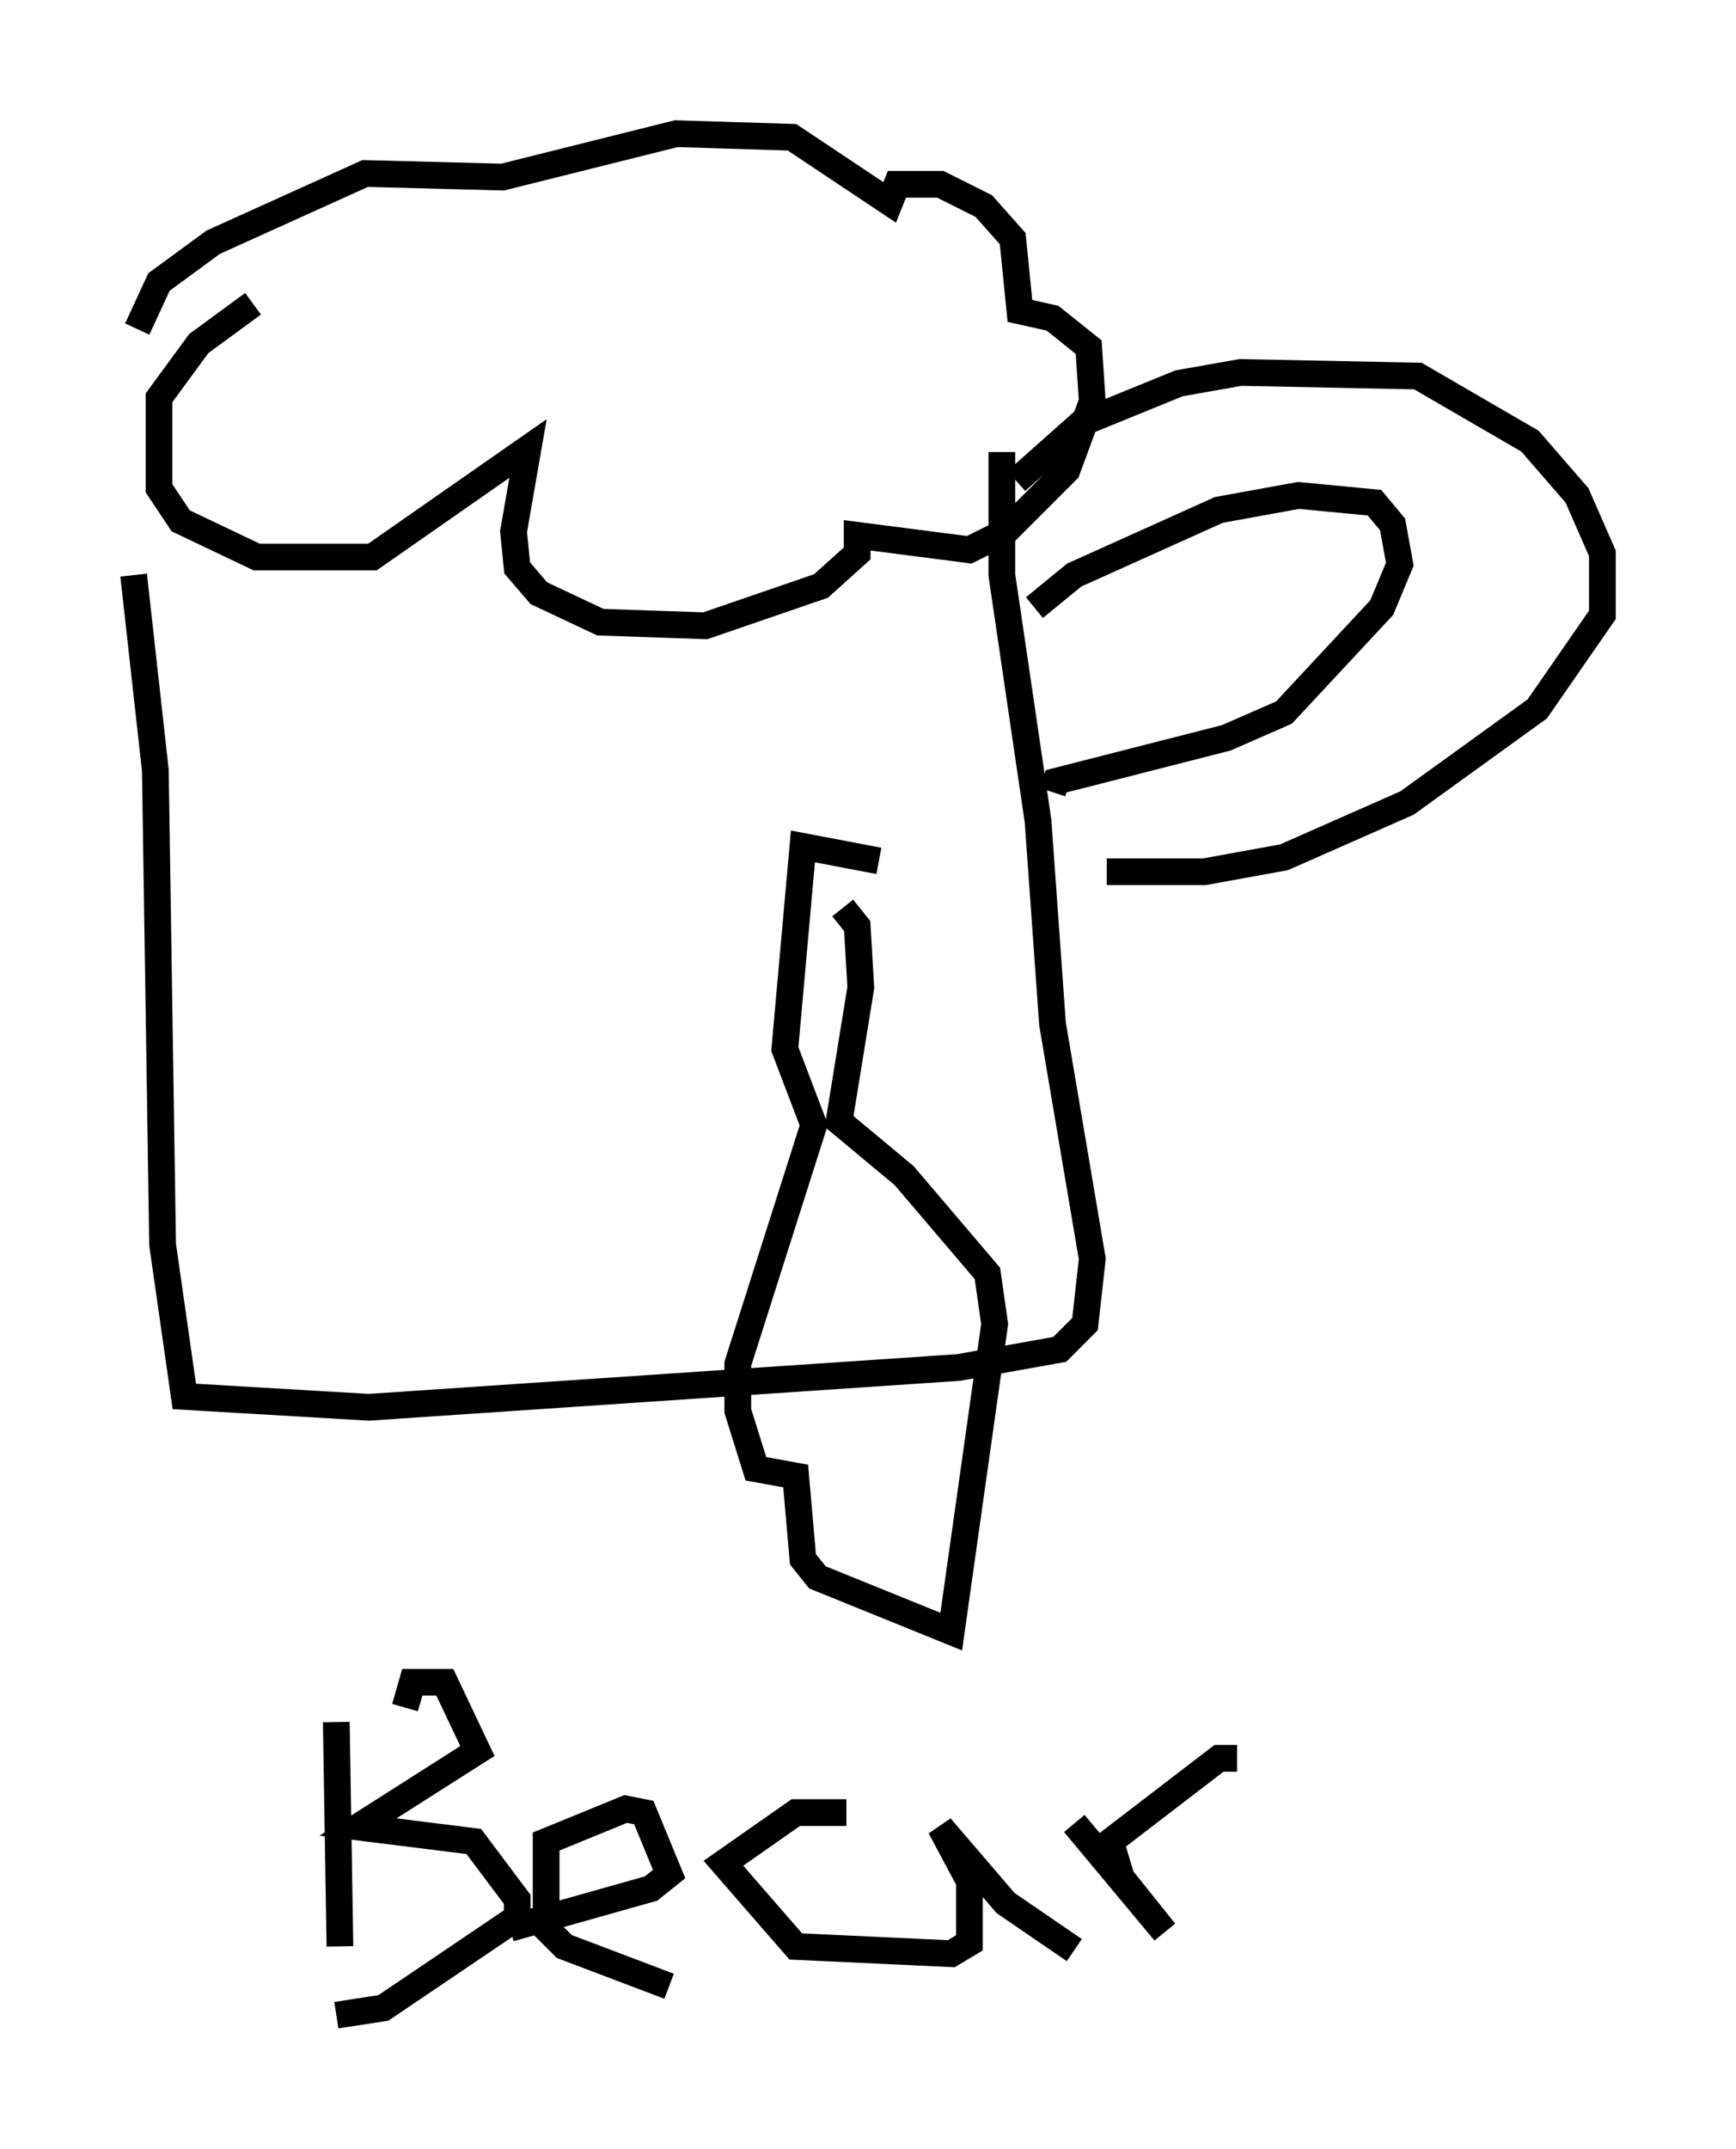 <?xml version="1.0" encoding="utf-8" ?>
<svg baseProfile="full" height="80.365" version="1.1" width="64.939" xmlns="http://www.w3.org/2000/svg" xmlns:ev="http://www.w3.org/2001/xml-events" xmlns:xlink="http://www.w3.org/1999/xlink"><defs /><rect fill="white" height="80.365" width="64.939" x="0" y="0" /><path d="M11.631, 11.089 m-2.165, 0.271 l-2.03, 1.488 -1.488, 2.03 l0.0, 3.383 0.812, 1.218 l2.842, 1.353 4.33, 0.0 l5.819, -4.059 -0.541, 3.112 l0.135, 1.353 0.812, 0.947 l2.3, 1.083 3.924, 0.135 l4.33, -1.488 1.353, -1.218 l0.0, -0.677 4.195, 0.541 l1.353, -0.677 2.3, -2.3 l0.947, -2.571 -0.135, -2.03 l-1.353, -1.083 -1.218, -0.271 l-0.271, -2.706 -1.083, -1.218 l-1.624, -0.812 -1.624, 0.0 l-0.271, 0.677 -3.654, -2.436 l-4.33, -0.135 -6.495, 1.624 l-5.142, -0.135 -5.683, 2.571 l-2.03, 1.488 -0.812, 1.759 m-0.135, 9.202 l0.812, 7.307 0.271, 17.726 l0.812, 5.683 6.901, 0.406 l22.057, -1.488 3.789, -0.677 l0.947, -0.947 0.271, -2.436 l-1.488, -8.796 -0.541, -7.578 l-1.353, -9.202 0.0, -4.601 m0.541, 1.083 l2.436, -2.165 3.654, -1.488 l2.3, -0.406 6.631, 0.135 l4.195, 2.436 1.759, 2.03 l0.947, 2.165 0.0, 2.3 l-2.436, 3.518 -4.871, 3.518 l-4.601, 2.03 -2.977, 0.541 l-3.654, 0.0 m-2.706, -9.878 l1.488, -1.218 5.413, -2.436 l2.977, -0.541 2.842, 0.271 l0.677, 0.812 0.271, 1.488 l-0.677, 1.624 -3.654, 3.924 l-2.165, 0.947 -6.36, 1.624 l-0.135, 0.406 m-6.495, 2.571 l-2.842, -0.541 -0.677, 7.578 l1.083, 2.842 -2.842, 8.931 l0.0, 1.759 0.677, 2.165 l1.488, 0.271 0.271, 3.112 l0.541, 0.677 5.007, 2.03 l1.624, -11.502 -0.271, -1.894 l-3.112, -3.654 -2.436, -2.03 l0.812, -5.007 -0.135, -2.3 l-0.541, -0.677 m-18.944, 30.446 l0.135, 8.39 m2.436, -8.931 l0.271, -0.947 1.218, 0.0 l1.218, 2.571 -4.465, 2.842 l4.33, 0.541 1.624, 2.165 l0.0, 0.677 -5.007, 3.383 l-1.759, 0.271 m6.495, -3.248 l5.277, -1.488 0.677, -0.541 l-0.947, -2.3 -0.677, -0.135 l-2.977, 1.218 0.0, 3.248 l0.677, 0.677 3.924, 1.488 m6.631, -6.495 l-1.894, 0.0 -2.706, 1.894 l2.706, 3.112 5.819, 0.271 l0.677, -0.406 0.0, -2.3 l-1.083, -2.03 2.436, 2.842 l2.571, 1.759 m0.0, -4.736 l3.383, 4.059 -1.624, -2.03 l-0.406, -1.353 4.059, -3.112 l0.677, 0.0 " fill="none" stroke="black" stroke-width="1" /></svg>